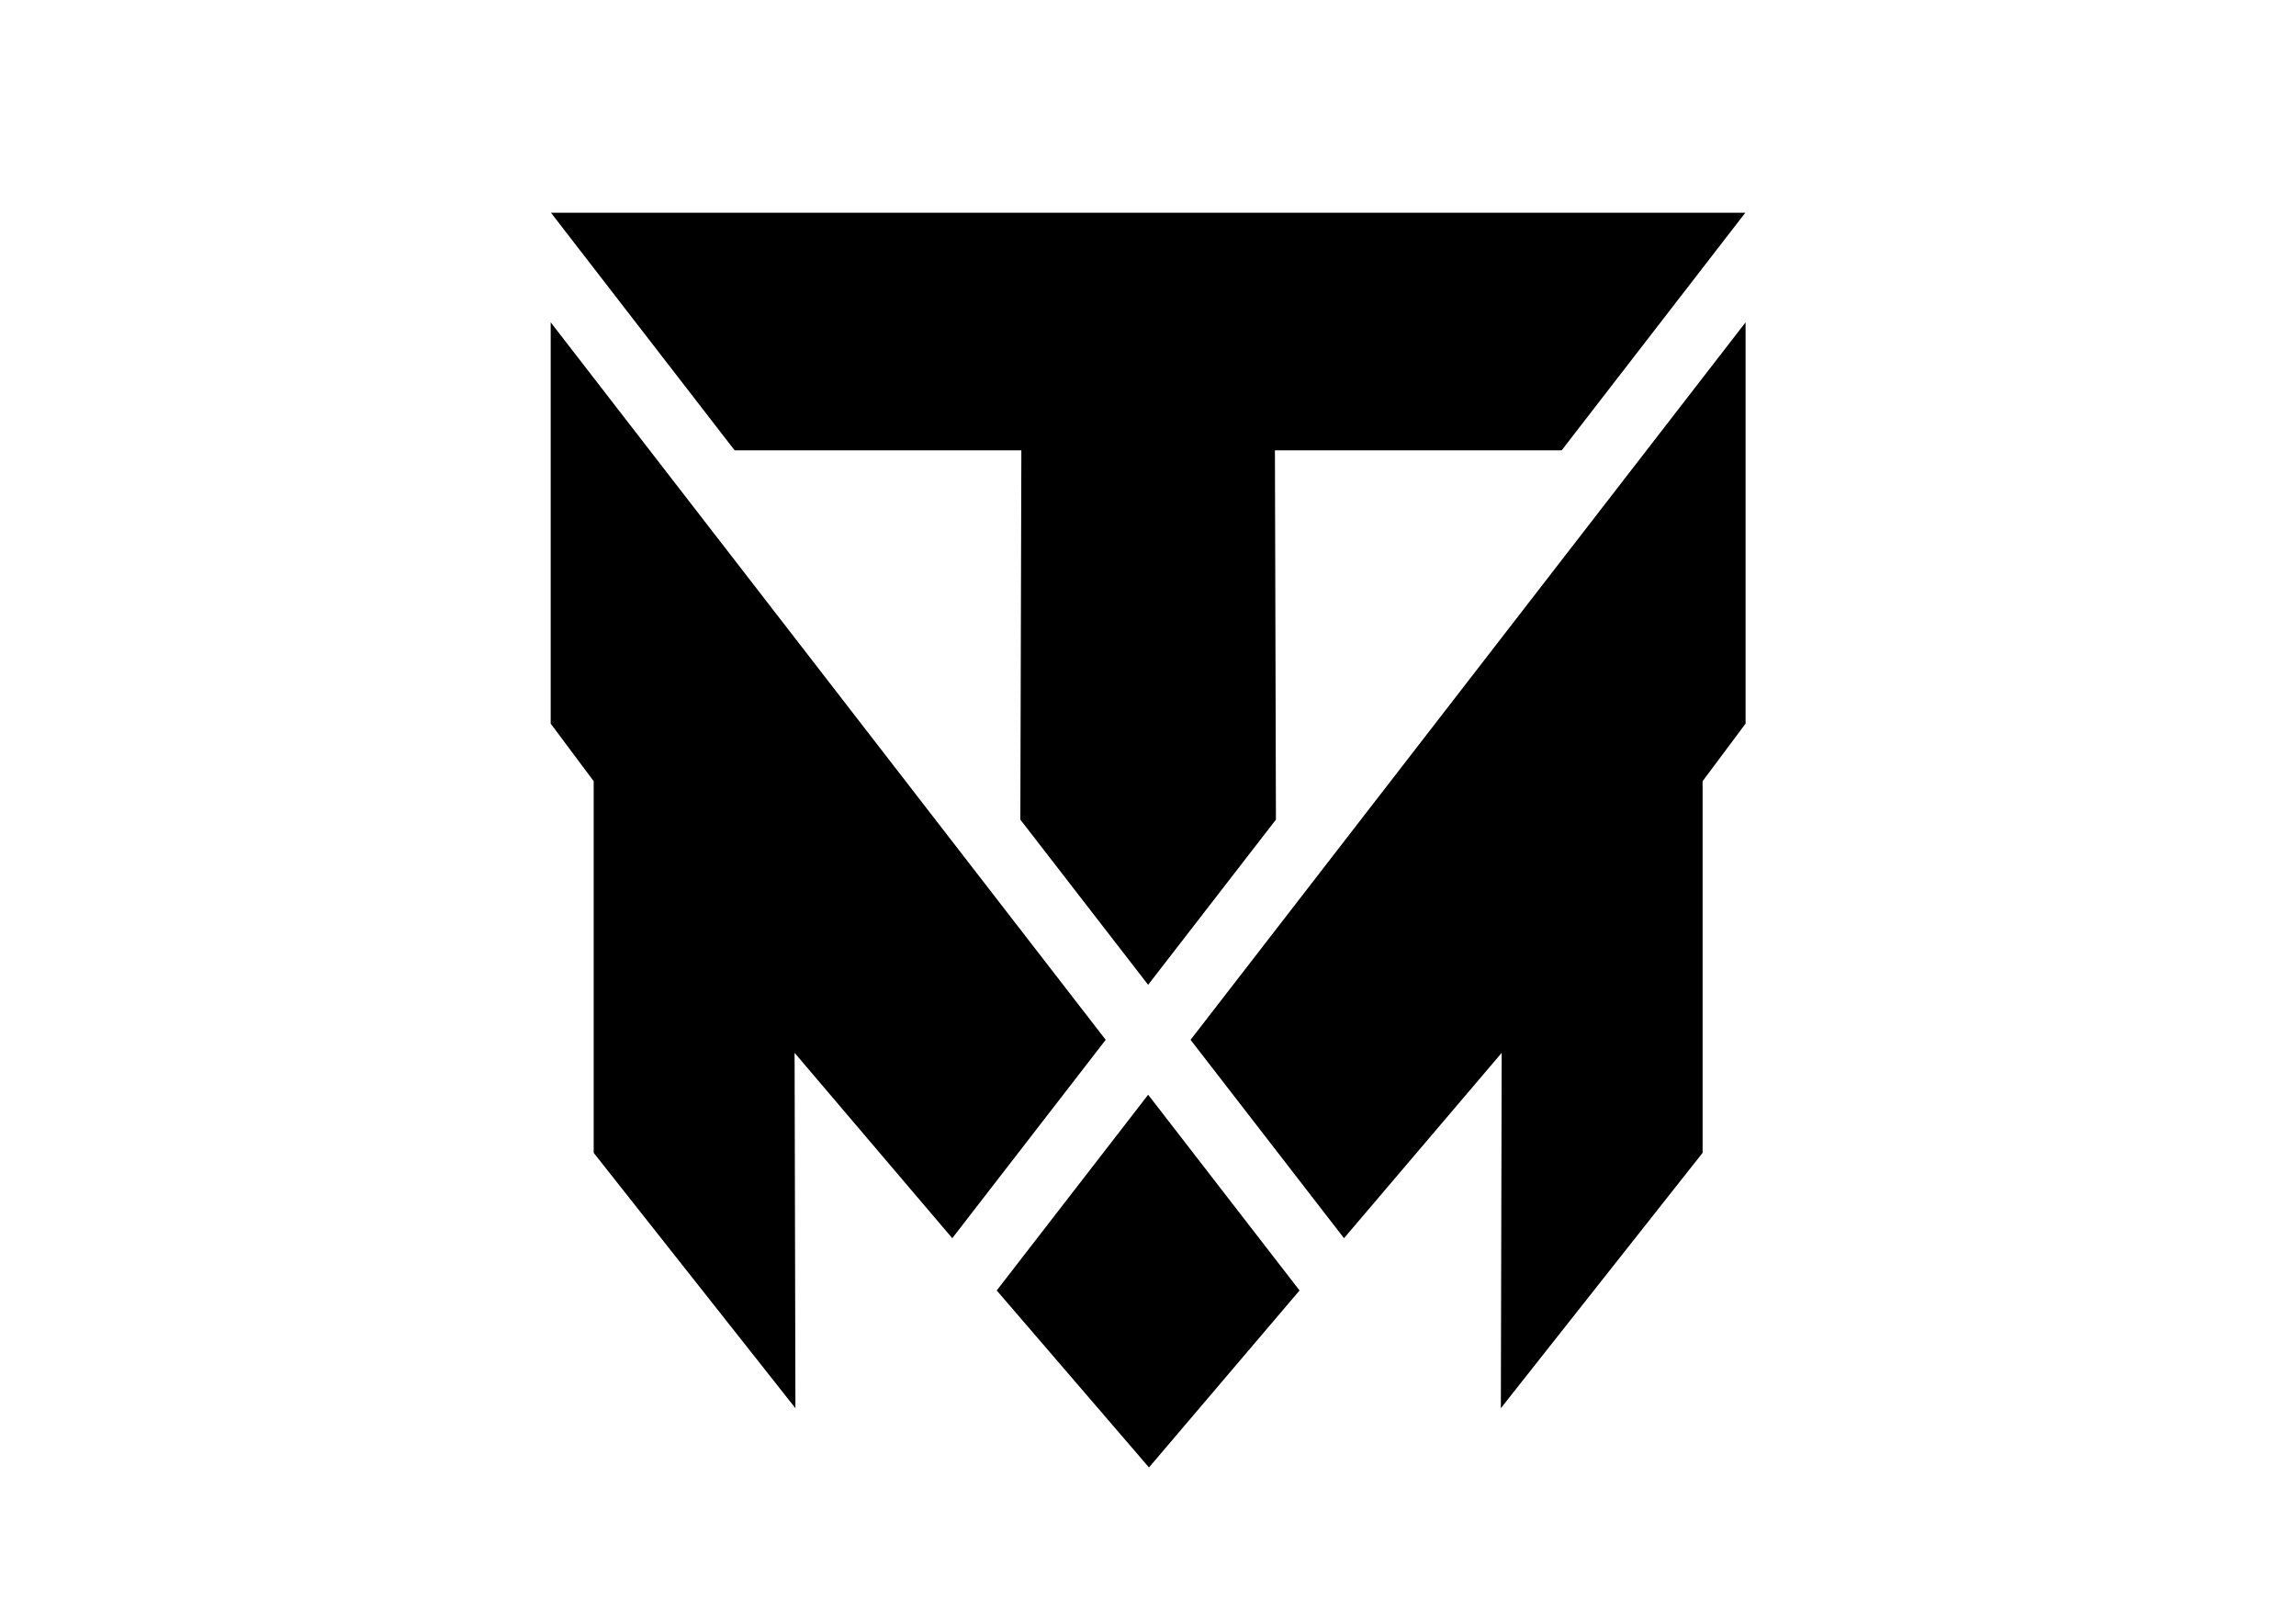 <?xml version="1.0" encoding="utf-8"?>
<!-- Generator: Adobe Illustrator 27.0.0, SVG Export Plug-In . SVG Version: 6.00 Build 0)  -->
<svg version="1.1" id="Capa_1" xmlns="http://www.w3.org/2000/svg" xmlns:xlink="http://www.w3.org/1999/xlink" x="0px" y="0px"
	 viewBox="0 0 841.9 595.3" style="enable-background:new 0 0 841.9 595.3;" xml:space="preserve">
<g>
	<g>
		<polygon points="291.67,516.28 291.36,386 349.18,453.95 405.44,381.22 201.93,118.17 201.93,265.29 217.69,286.4 217.69,422.65 
					"/>
		<polygon points="639.97,78 202.03,78 269.37,165.1 374.51,165.1 374.14,300.49 421,361.05 467.86,300.49 467.49,165.1 
			572.63,165.1 		"/>
		<polygon points="550.33,516.28 550.64,386 492.82,453.95 436.56,381.22 640.07,118.17 640.07,265.29 624.31,286.4 624.31,422.65 
					"/>
		<polygon points="421.31,538 476.52,473.11 421.01,401.35 365.48,473.11 		"/>
	</g>
</g>
</svg>
